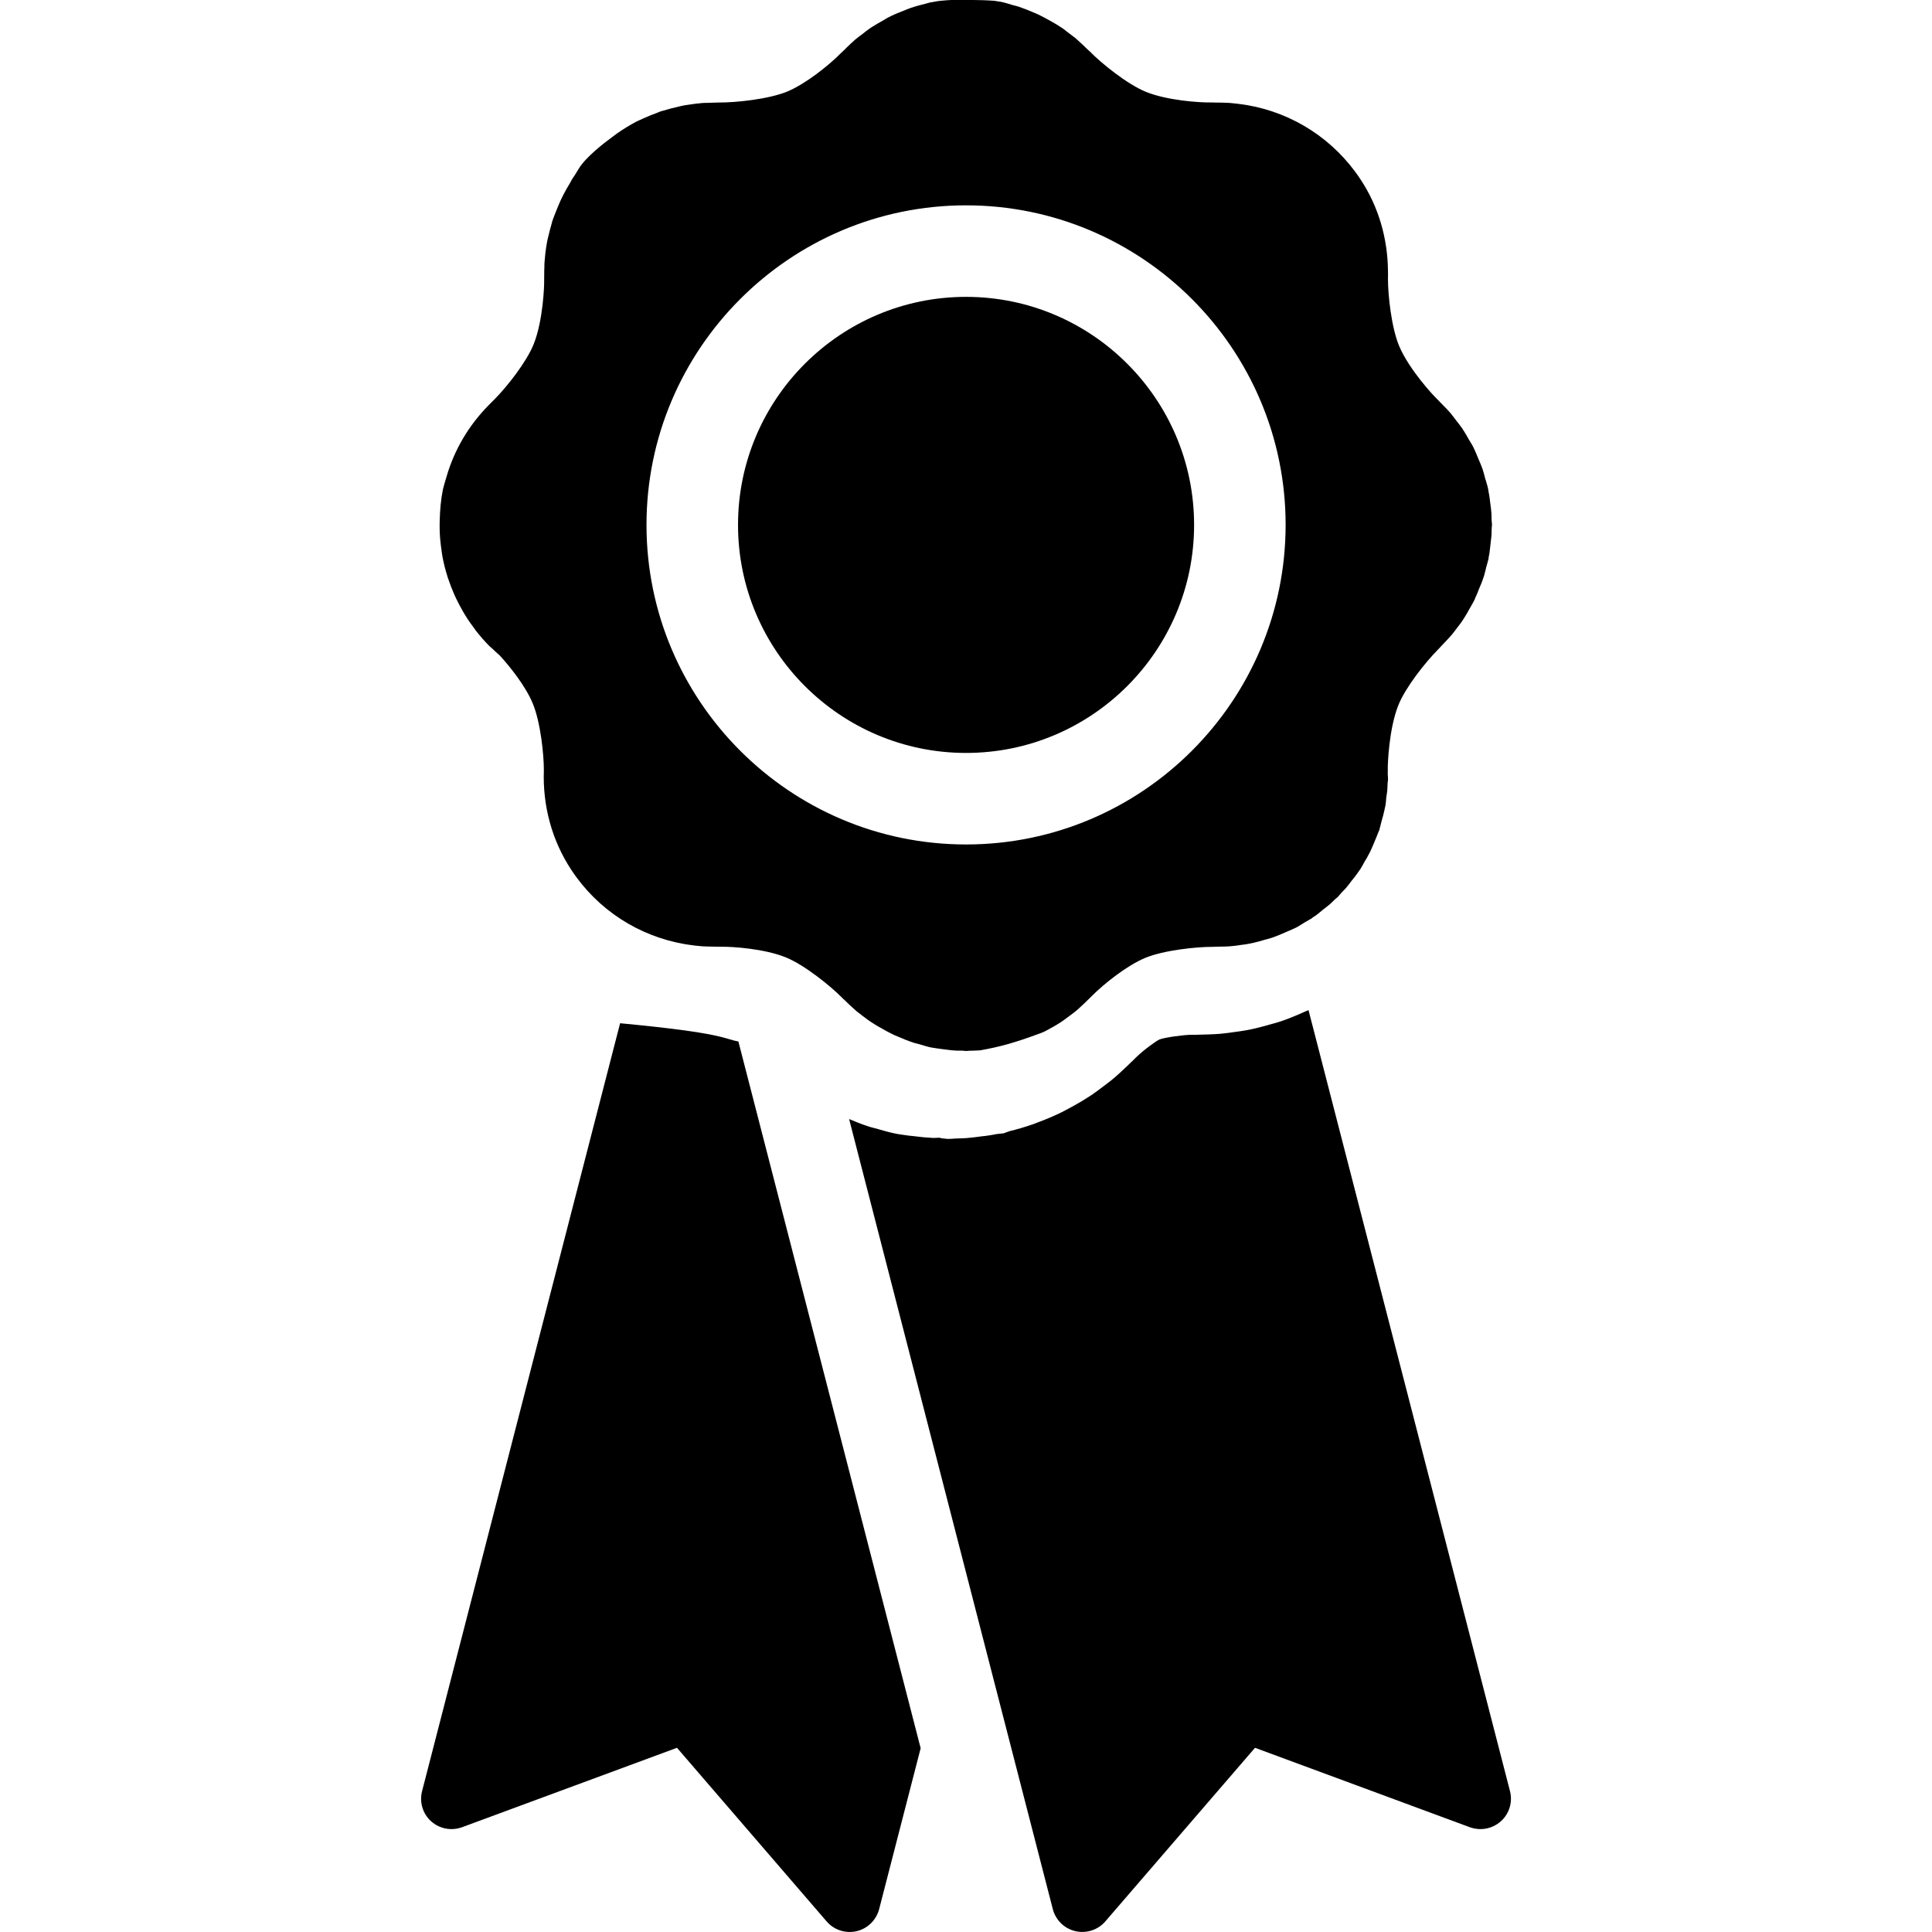 <?xml version="1.0" encoding="utf-8"?>
<!-- Generator: Adobe Illustrator 16.0.0, SVG Export Plug-In . SVG Version: 6.00 Build 0)  -->
<!DOCTYPE svg PUBLIC "-//W3C//DTD SVG 1.1//EN" "http://www.w3.org/Graphics/SVG/1.1/DTD/svg11.dtd">
<svg version="1.1" id="Layer_1" xmlns="http://www.w3.org/2000/svg" xmlns:xlink="http://www.w3.org/1999/xlink" x="0px" y="0px"
	 width="32px" height="32px" viewBox="0 0 32 32" enable-background="new 0 0 32 32" xml:space="preserve">
<g id="Badge">
	<g>
		<path d="M10.271,16.948L6.991,29.667c-0.047,0.181,0.01,0.374,0.149,0.499c0.039,0.035,0.082,0.063,0.127,0.083
			c0.119,0.056,0.258,0.062,0.385,0.016l3.561-1.316l2.478,2.875c0.123,0.143,0.313,0.204,0.496,0.163
			c0.182-0.042,0.326-0.184,0.374-0.364l0.688-2.667L12.23,17.25C11.967,17.202,12.001,17.112,10.271,16.948z"/>
		<path d="M25.01,29.666L21.673,16.73c-0.025,0.011-0.051,0.023-0.078,0.034l-0.031,0.014c-0.075,0.033-0.152,0.065-0.229,0.095
			l-0.121,0.044c-0.021,0.007-0.065,0.02-0.112,0.033l-0.043,0.012c-0.105,0.03-0.201,0.056-0.296,0.078
			c-0.044,0.01-0.094,0.02-0.143,0.028c-0.04,0.007-0.098,0.016-0.156,0.023c-0.079,0.012-0.161,0.023-0.243,0.031
			c-0.073,0.006-0.133,0.009-0.194,0.011c-0.053,0.002-0.099,0.003-0.143,0.004c-0.035,0.002-0.068,0.003-0.102,0.003l-0.046-0.001
			c-0.13,0.001-0.431,0.042-0.531,0.077c-0.055,0.026-0.252,0.165-0.393,0.302c-0.024,0.025-0.049,0.05-0.075,0.073
			c-0.053,0.052-0.102,0.1-0.153,0.146c-0.029,0.028-0.055,0.052-0.083,0.076c-0.068,0.061-0.146,0.122-0.226,0.181l-0.043,0.032
			c-0.041,0.031-0.07,0.053-0.101,0.074l0,0c-0.021,0.016-0.042,0.031-0.063,0.044c-0.116,0.077-0.238,0.148-0.386,0.227
			l-0.002,0.001c-0.028,0.016-0.056,0.031-0.083,0.044c-0.13,0.064-0.263,0.121-0.409,0.175c-0.021,0.008-0.042,0.017-0.064,0.025
			l-0.032,0.011c-0.126,0.043-0.252,0.08-0.376,0.11l-0.092,0.034l-0.119,0.013c-0.041,0.008-0.082,0.016-0.123,0.022
			c-0.04,0.006-0.08,0.012-0.121,0.015c-0.044,0.007-0.087,0.012-0.131,0.017l-0.119,0.012c-0.059,0.004-0.118,0.006-0.178,0.007
			c-0.047,0.004-0.093,0.007-0.14,0.007l-0.092-0.01c-0.012,0-0.025-0.009-0.039-0.009h-0.028c-0.03,0-0.062,0.005-0.093,0.002
			c-0.085-0.004-0.201-0.015-0.318-0.03c-0.03-0.003-0.055-0.005-0.077-0.008l-0.124-0.018c-0.028-0.004-0.056-0.008-0.084-0.014
			c-0.099-0.02-0.195-0.046-0.292-0.075l-0.138-0.037l-0.048-0.016c-0.102-0.033-0.199-0.074-0.296-0.114l3.374,13.087
			c0.047,0.18,0.191,0.322,0.374,0.364c0.183,0.042,0.374-0.02,0.496-0.162l2.479-2.875l3.559,1.316
			c0.128,0.046,0.266,0.04,0.386-0.016c0.045-0.02,0.088-0.049,0.127-0.083C24.999,30.041,25.057,29.848,25.01,29.666z"/>
	</g>
	<g>
		<path d="M16.001,4.917c-2.083,0-3.777,1.694-3.777,3.777c0,2.083,1.694,3.777,3.777,3.777c2.083,0,3.777-1.694,3.777-3.777
			C19.778,6.611,18.084,4.917,16.001,4.917z"/>
		<path d="M17.255,17.105c0.02-0.007,0.037-0.017,0.056-0.025c0.09-0.048,0.179-0.096,0.266-0.154
			c0.009-0.006,0.019-0.012,0.028-0.019c0.03-0.021,0.06-0.044,0.089-0.065c0.055-0.041,0.11-0.081,0.161-0.126
			c0.02-0.018,0.038-0.036,0.058-0.054c0.039-0.034,0.074-0.069,0.109-0.104c0.021-0.021,0.042-0.039,0.062-0.061
			c0.215-0.215,0.583-0.504,0.879-0.629c0.312-0.131,0.866-0.187,1.122-0.185c0.024,0,0.048-0.002,0.073-0.003
			c0.041,0,0.081-0.001,0.121-0.002c0.041-0.001,0.082-0.003,0.122-0.007c0.054-0.004,0.108-0.013,0.162-0.021
			c0.039-0.005,0.077-0.009,0.116-0.017c0.026-0.005,0.052-0.01,0.078-0.016c0.064-0.014,0.129-0.033,0.193-0.052
			c0.014-0.004,0.028-0.007,0.042-0.011c0.029-0.009,0.057-0.016,0.085-0.025c0.009-0.003,0.018-0.007,0.026-0.01
			c0.063-0.022,0.127-0.05,0.188-0.077c0.044-0.02,0.089-0.037,0.132-0.058c0.016-0.007,0.03-0.014,0.046-0.021
			c0.051-0.027,0.1-0.061,0.149-0.09c0.034-0.021,0.07-0.037,0.103-0.059c0.008-0.006,0.017-0.014,0.025-0.02
			c0.018-0.012,0.037-0.024,0.055-0.036c0.036-0.027,0.07-0.056,0.104-0.085c0.001,0,0.004-0.001,0.004-0.003
			c0.043-0.034,0.087-0.065,0.127-0.101c0.026-0.024,0.05-0.048,0.075-0.073c0.017-0.015,0.035-0.026,0.05-0.042
			c0,0,0-0.001,0-0.001c0.018-0.017,0.032-0.038,0.048-0.056c0.027-0.029,0.056-0.057,0.083-0.087
			c0.033-0.038,0.062-0.078,0.093-0.119c0.028-0.036,0.06-0.072,0.086-0.11c0.015-0.021,0.029-0.04,0.042-0.06
			c0.006-0.01,0.013-0.017,0.019-0.026c0.025-0.038,0.044-0.079,0.067-0.118c0.013-0.024,0.03-0.048,0.044-0.074
			c0.017-0.033,0.035-0.064,0.052-0.098c0.026-0.053,0.047-0.107,0.07-0.161c0.022-0.054,0.047-0.108,0.066-0.163
			c0.005-0.012,0.011-0.023,0.016-0.035c0.004-0.014,0.005-0.029,0.01-0.043c0.011-0.035,0.017-0.071,0.027-0.106
			c0.016-0.056,0.033-0.111,0.044-0.168c0.005-0.021,0.01-0.042,0.014-0.064c0.001-0.012,0.006-0.023,0.008-0.035
			c0.006-0.037,0.006-0.075,0.01-0.112c0.006-0.049,0.016-0.097,0.019-0.146c0.002-0.034,0.003-0.066,0.004-0.099
			c0.003-0.023,0.007-0.047,0.007-0.07c0.001-0.031-0.005-0.062-0.005-0.092c0-0.025,0.003-0.051,0.001-0.076
			c-0.002-0.071,0.018-0.668,0.178-1.062c0.117-0.287,0.434-0.693,0.663-0.924c0.019-0.018,0.035-0.038,0.053-0.057
			c0.028-0.028,0.056-0.058,0.083-0.087c0.027-0.03,0.055-0.059,0.081-0.089c0.033-0.04,0.063-0.081,0.094-0.122
			c0.025-0.033,0.052-0.066,0.076-0.101c0.016-0.023,0.032-0.048,0.047-0.073c0.03-0.047,0.056-0.095,0.083-0.144
			c0.01-0.019,0.023-0.039,0.034-0.059c0.017-0.031,0.035-0.062,0.05-0.093c0.003-0.007,0.005-0.014,0.007-0.021
			c0.025-0.05,0.045-0.104,0.065-0.156c0.022-0.053,0.046-0.104,0.063-0.159c0.007-0.018,0.012-0.035,0.018-0.052
			c0.015-0.048,0.024-0.098,0.037-0.146c0.011-0.044,0.026-0.087,0.036-0.131c0.002-0.012,0.002-0.024,0.004-0.036
			c0.004-0.021,0.01-0.041,0.012-0.062c0.007-0.045,0.01-0.091,0.016-0.136c0.001-0.003,0.001-0.007,0.001-0.011
			c0.005-0.049,0.013-0.1,0.017-0.149c0.002-0.038,0.002-0.075,0.003-0.113c0.001-0.021,0.004-0.042,0.005-0.063
			c0-0.027-0.006-0.053-0.007-0.081c0-0.034,0-0.068-0.002-0.103c-0.003-0.055-0.012-0.11-0.019-0.165
			c-0.006-0.047-0.01-0.093-0.018-0.139c-0.005-0.02-0.007-0.038-0.011-0.057c-0.002-0.014-0.003-0.028-0.006-0.042
			c-0.011-0.057-0.031-0.112-0.046-0.167c0-0.001,0-0.002-0.002-0.003c-0.013-0.049-0.024-0.099-0.04-0.146
			c-0.022-0.067-0.05-0.13-0.078-0.195c-0.018-0.042-0.034-0.086-0.054-0.128c-0.008-0.017-0.015-0.034-0.024-0.052
			c-0.024-0.05-0.056-0.095-0.083-0.143c-0.024-0.042-0.045-0.083-0.072-0.123c-0.013-0.021-0.026-0.041-0.04-0.062
			c-0.028-0.041-0.06-0.078-0.09-0.117c0,0,0,0,0,0c-0.029-0.037-0.055-0.076-0.085-0.111c-0.023-0.028-0.048-0.055-0.072-0.081
			c-0.036-0.038-0.073-0.075-0.109-0.111c-0.019-0.019-0.035-0.039-0.054-0.056c-0.053-0.048-0.462-0.487-0.626-0.877
			c-0.13-0.31-0.186-0.857-0.185-1.115c0.002-0.046,0.001-0.092,0-0.139c0,0,0,0,0,0c-0.007-0.528-0.154-1.052-0.456-1.507
			c-0.436-0.66-1.114-1.095-1.871-1.227c-0.021-0.004-0.042-0.007-0.063-0.01c-0.077-0.011-0.153-0.021-0.23-0.027
			c-0.03-0.002-0.061-0.002-0.09-0.004c-0.048-0.002-0.095-0.002-0.142-0.002c-0.023,0-0.045-0.003-0.069-0.002
			c-0.204,0.004-0.74-0.034-1.089-0.176c-0.313-0.128-0.745-0.48-0.922-0.663c-0.019-0.019-0.039-0.034-0.057-0.052
			c-0.024-0.024-0.048-0.048-0.074-0.072c-0.038-0.035-0.075-0.069-0.114-0.103c-0.033-0.027-0.067-0.05-0.1-0.076
			c-0.012-0.009-0.024-0.019-0.037-0.028c-0.021-0.015-0.039-0.032-0.058-0.046c-0.035-0.022-0.067-0.044-0.101-0.066
			c-0.03-0.02-0.063-0.036-0.094-0.055c-0.074-0.042-0.148-0.083-0.225-0.12c-0.029-0.014-0.059-0.025-0.089-0.038
			c-0.077-0.033-0.153-0.064-0.232-0.09c-0.009-0.003-0.018-0.005-0.025-0.008c-0.027-0.008-0.054-0.014-0.081-0.021
			c-0.067-0.02-0.132-0.042-0.202-0.055c-0.02-0.004-0.039-0.005-0.059-0.008c-0.014-0.003-0.028-0.006-0.042-0.007
			C16.233-0.005,15.96,0,15.793,0C15.768,0,15.742,0,15.716,0.002c-0.03,0.003-0.061,0.003-0.09,0.007
			c-0.03,0.004-0.06,0.004-0.09,0.009c-0.033,0.006-0.066,0.011-0.1,0.018c-0.006,0.001-0.013,0.001-0.019,0.002
			c-0.026,0.005-0.052,0.015-0.077,0.021c-0.084,0.021-0.167,0.042-0.249,0.07c-0.043,0.014-0.084,0.032-0.125,0.049
			c-0.065,0.026-0.132,0.051-0.196,0.082c-0.02,0.01-0.04,0.02-0.06,0.03c-0.031,0.016-0.061,0.036-0.091,0.053
			c-0.055,0.032-0.111,0.062-0.165,0.097c-0.019,0.011-0.037,0.023-0.056,0.037c-0.038,0.026-0.074,0.055-0.11,0.084
			c-0.04,0.03-0.082,0.06-0.121,0.093c-0.026,0.022-0.052,0.047-0.077,0.07c-0.037,0.034-0.072,0.069-0.107,0.104
			c-0.019,0.02-0.039,0.035-0.058,0.055c-0.216,0.217-0.585,0.506-0.88,0.631c-0.311,0.13-0.863,0.186-1.14,0.184
			c-0.026,0-0.05,0.002-0.075,0.002c-0.031,0-0.061,0.001-0.091,0.003c-0.012,0-0.024,0-0.037,0.001
			c-0.021,0.001-0.043,0-0.066,0.002c-0.079,0.006-0.157,0.017-0.235,0.029c-0.016,0.003-0.033,0.004-0.049,0.007
			c-0.016,0.002-0.032,0.005-0.048,0.009c-0.02,0.004-0.04,0.01-0.06,0.014c-0.087,0.019-0.173,0.042-0.259,0.068
			c-0.015,0.005-0.03,0.008-0.044,0.012c-0.017,0.007-0.035,0.015-0.051,0.021c-0.079,0.028-0.155,0.06-0.231,0.094
			c-0.026,0.012-0.052,0.023-0.078,0.035c-0.015,0.007-0.029,0.014-0.044,0.021c-0.11,0.058-0.216,0.124-0.318,0.195
			c-0.028,0.02-0.055,0.041-0.083,0.062c-0.133,0.096-0.432,0.329-0.546,0.515C9.569,2.824,9.542,2.868,9.521,2.9
			C9.503,2.924,9.485,2.955,9.469,2.979C9.458,2.996,9.45,3.02,9.438,3.037C9.405,3.089,9.374,3.145,9.345,3.2
			C9.331,3.225,9.318,3.25,9.307,3.274C9.288,3.312,9.272,3.35,9.256,3.387C9.23,3.448,9.205,3.51,9.181,3.573
			C9.171,3.602,9.158,3.63,9.149,3.659C9.144,3.674,9.142,3.689,9.137,3.705C9.117,3.77,9.101,3.836,9.085,3.903
			c-0.009,0.039-0.02,0.077-0.026,0.116C9.054,4.045,9.05,4.071,9.046,4.098c-0.01,0.063-0.017,0.126-0.022,0.19
			C9.021,4.319,9.018,4.349,9.017,4.379c0,0.012,0,0.024,0,0.036C9.014,4.462,9.014,4.509,9.014,4.556
			c0,0.03-0.002,0.061-0.001,0.091c0.003,0.072-0.017,0.67-0.177,1.062C8.72,5.992,8.41,6.394,8.181,6.624
			C8.155,6.648,8.13,6.675,8.105,6.7C8.104,6.702,8.101,6.703,8.099,6.705C8.097,6.706,8.096,6.709,8.094,6.711
			C7.77,7.039,7.527,7.442,7.396,7.895C7.393,7.901,7.393,7.907,7.39,7.915C7.372,7.98,7.35,8.045,7.335,8.113
			C7.301,8.281,7.288,8.449,7.283,8.617C7.282,8.665,7.281,8.713,7.282,8.761c0.002,0.054,0.003,0.107,0.008,0.16
			c0.006,0.07,0.015,0.14,0.025,0.209C7.321,9.163,7.323,9.195,7.33,9.228c0.021,0.109,0.048,0.217,0.082,0.323
			c0,0.003,0.001,0.006,0.002,0.008C7.417,9.568,7.42,9.576,7.423,9.584c0.029,0.087,0.062,0.173,0.099,0.258
			c0.01,0.02,0.019,0.039,0.027,0.059c0.037,0.077,0.077,0.154,0.12,0.228c0.011,0.02,0.022,0.038,0.034,0.057
			c0.048,0.08,0.103,0.158,0.161,0.234c0.007,0.01,0.014,0.021,0.021,0.03c0.069,0.087,0.143,0.173,0.223,0.253
			c0.014,0.014,0.03,0.024,0.043,0.037c0.042,0.041,0.084,0.081,0.127,0.117c0.17,0.186,0.427,0.507,0.545,0.792
			c0.13,0.309,0.186,0.851,0.185,1.111c-0.021,0.576,0.128,1.154,0.456,1.65c0.436,0.661,1.115,1.095,1.874,1.227
			c0.019,0.003,0.037,0.006,0.057,0.009c0.079,0.012,0.159,0.022,0.239,0.028c0.028,0.002,0.055,0.002,0.082,0.003
			c0.048,0.002,0.095,0.003,0.142,0.003c0.024-0.001,0.048,0.002,0.073,0.001c0.204-0.004,0.737,0.034,1.087,0.177
			c0.313,0.128,0.746,0.481,0.925,0.663c0.017,0.019,0.037,0.035,0.055,0.052c0.024,0.024,0.049,0.049,0.074,0.072
			c0.038,0.035,0.076,0.07,0.115,0.104c0.032,0.026,0.065,0.048,0.097,0.075c0.013,0.008,0.024,0.019,0.037,0.027
			c0.021,0.016,0.04,0.032,0.062,0.047c0.033,0.023,0.066,0.045,0.101,0.066c0.029,0.02,0.06,0.036,0.09,0.053
			c0.075,0.044,0.15,0.085,0.229,0.123c0.027,0.011,0.056,0.023,0.083,0.035c0.076,0.033,0.153,0.065,0.234,0.091
			c0.01,0.004,0.02,0.007,0.03,0.01c0.023,0.007,0.047,0.011,0.071,0.018c0.069,0.02,0.137,0.043,0.208,0.057
			c0.021,0.004,0.041,0.004,0.061,0.009c0.012,0.001,0.024,0.005,0.037,0.006c0.032,0.005,0.065,0.008,0.098,0.013
			c0.076,0.01,0.152,0.02,0.227,0.023c0.018,0.001,0.035,0,0.052,0c0.013,0.001,0.024,0,0.036,0c0.02,0.002,0.04,0.005,0.061,0.006
			c0.016,0,0.032-0.004,0.048-0.004c0.056-0.002,0.113-0.002,0.169-0.006c0.01-0.002,0.021-0.003,0.033-0.004
			C16.55,17.339,16.782,17.282,17.255,17.105z M16.001,13.987c-2.918,0-5.293-2.375-5.293-5.293c0-2.918,2.375-5.293,5.293-5.293
			c2.919,0,5.293,2.375,5.293,5.293C21.293,11.612,18.92,13.987,16.001,13.987z"/>
	</g>
</g>
</svg>
